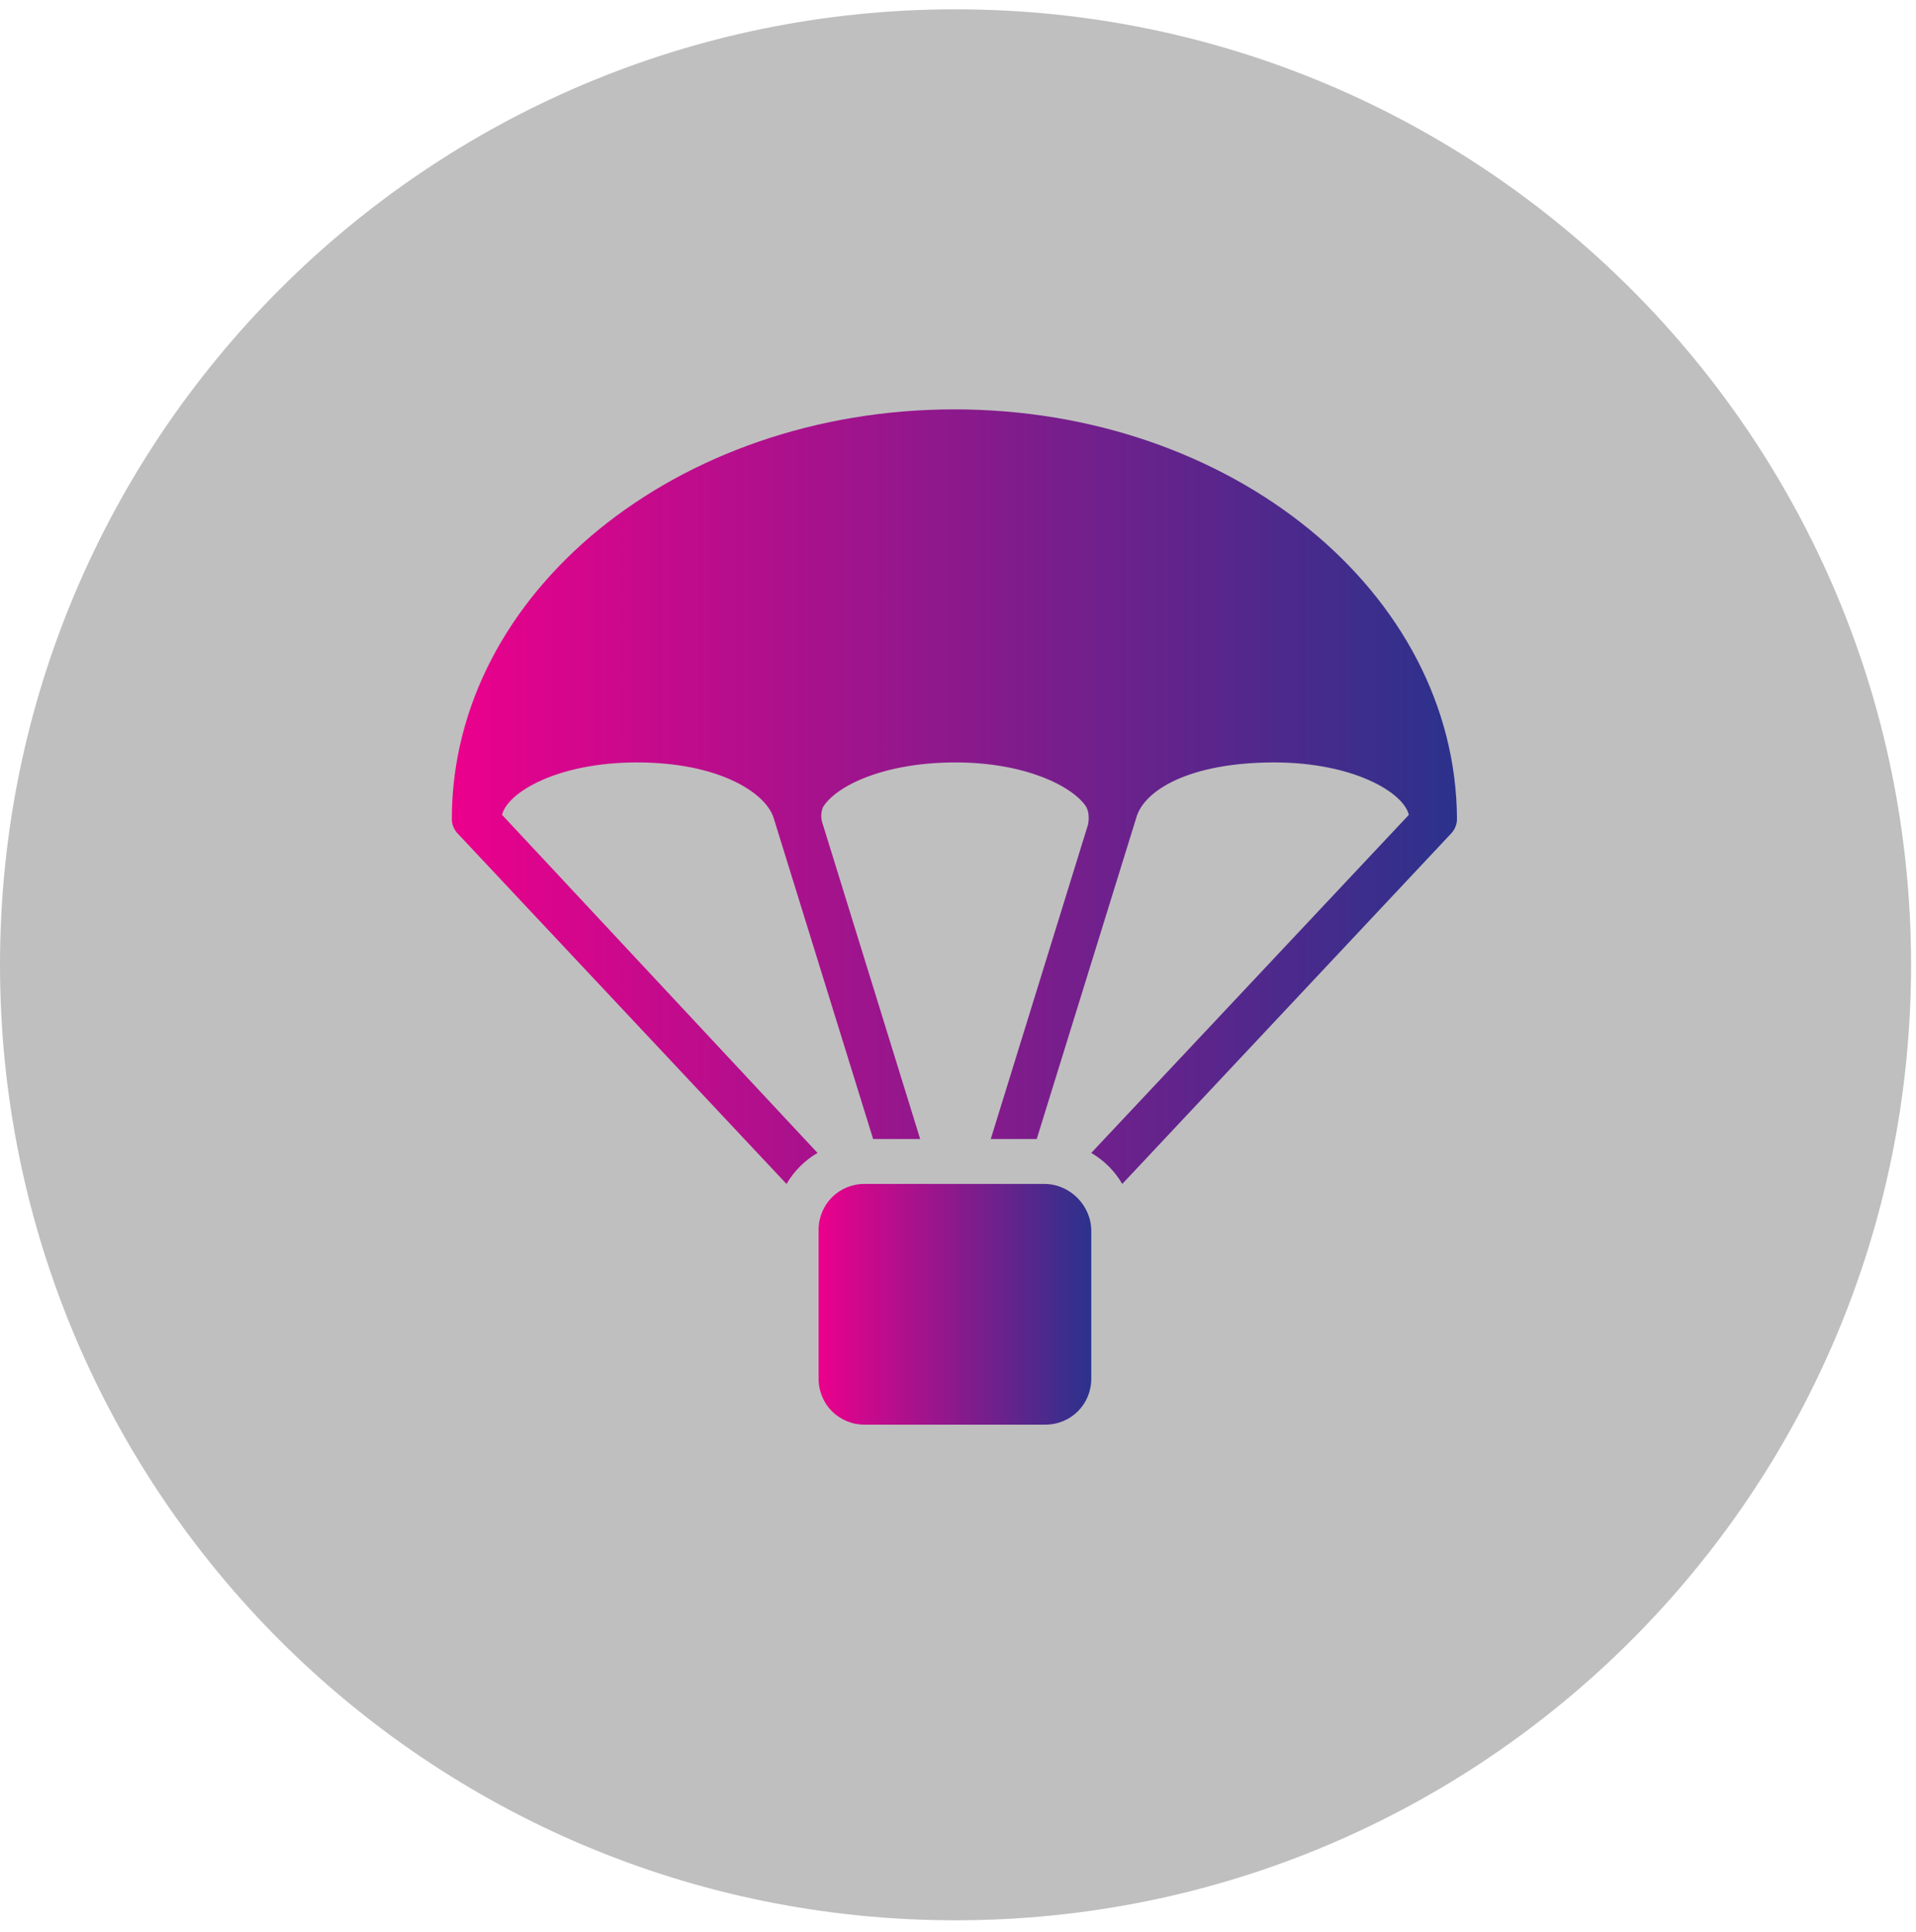 <svg width="117" height="118" viewBox="0 0 117 118" fill="none" xmlns="http://www.w3.org/2000/svg">
<path d="M116.698 58.919C116.698 91.144 90.575 117.268 58.349 117.268C26.124 117.268 0 91.144 0 58.919C0 26.693 26.124 0.569 58.349 0.569C90.575 0.569 116.698 26.693 116.698 58.919Z" fill="black" fill-opacity="0.25"/>
<path d="M58.28 25C41.368 25 27.59 36.172 27.59 50.022C27.59 50.349 27.721 50.676 27.982 50.937L48.028 72.301C48.486 71.517 49.138 70.863 49.922 70.406L30.659 49.761C30.985 48.389 34.054 46.56 38.886 46.56C43.979 46.56 46.787 48.454 47.244 49.957L53.317 69.557H56.19L50.248 50.349C50.117 50.023 50.117 49.63 50.248 49.304C51.031 47.997 53.97 46.56 58.345 46.56C62.589 46.56 65.462 47.997 66.311 49.239C66.507 49.565 66.507 50.022 66.442 50.349L60.5 69.557H63.307L69.38 49.957C69.837 48.259 72.645 46.56 77.803 46.56C82.635 46.56 85.704 48.389 86.031 49.761L66.638 70.406C67.421 70.864 68.075 71.517 68.531 72.301L88.578 50.937C88.839 50.676 88.97 50.349 88.97 50.022C88.905 36.173 75.192 25 58.28 25L58.28 25Z" fill="url(#paint0_linear_7364_47647)"/>
<path d="M63.765 72.3H52.795C51.228 72.3 49.987 73.542 49.987 75.109V84.191C49.987 85.759 51.228 87 52.795 87H63.83C65.398 87 66.638 85.758 66.638 84.191V75.175C66.638 73.607 65.332 72.3 63.765 72.3Z" fill="url(#paint1_linear_7364_47647)"/>
<defs>
<linearGradient id="paint0_linear_7364_47647" x1="27.59" y1="50.72" x2="88.97" y2="50.72" gradientUnits="userSpaceOnUse">
<stop stop-color="#EC008C"/>
<stop offset="1" stop-color="#2B328C"/>
</linearGradient>
<linearGradient id="paint1_linear_7364_47647" x1="49.987" y1="80.293" x2="66.638" y2="80.293" gradientUnits="userSpaceOnUse">
<stop stop-color="#EC008C"/>
<stop offset="1" stop-color="#2B328C"/>
</linearGradient>
</defs>
</svg>
